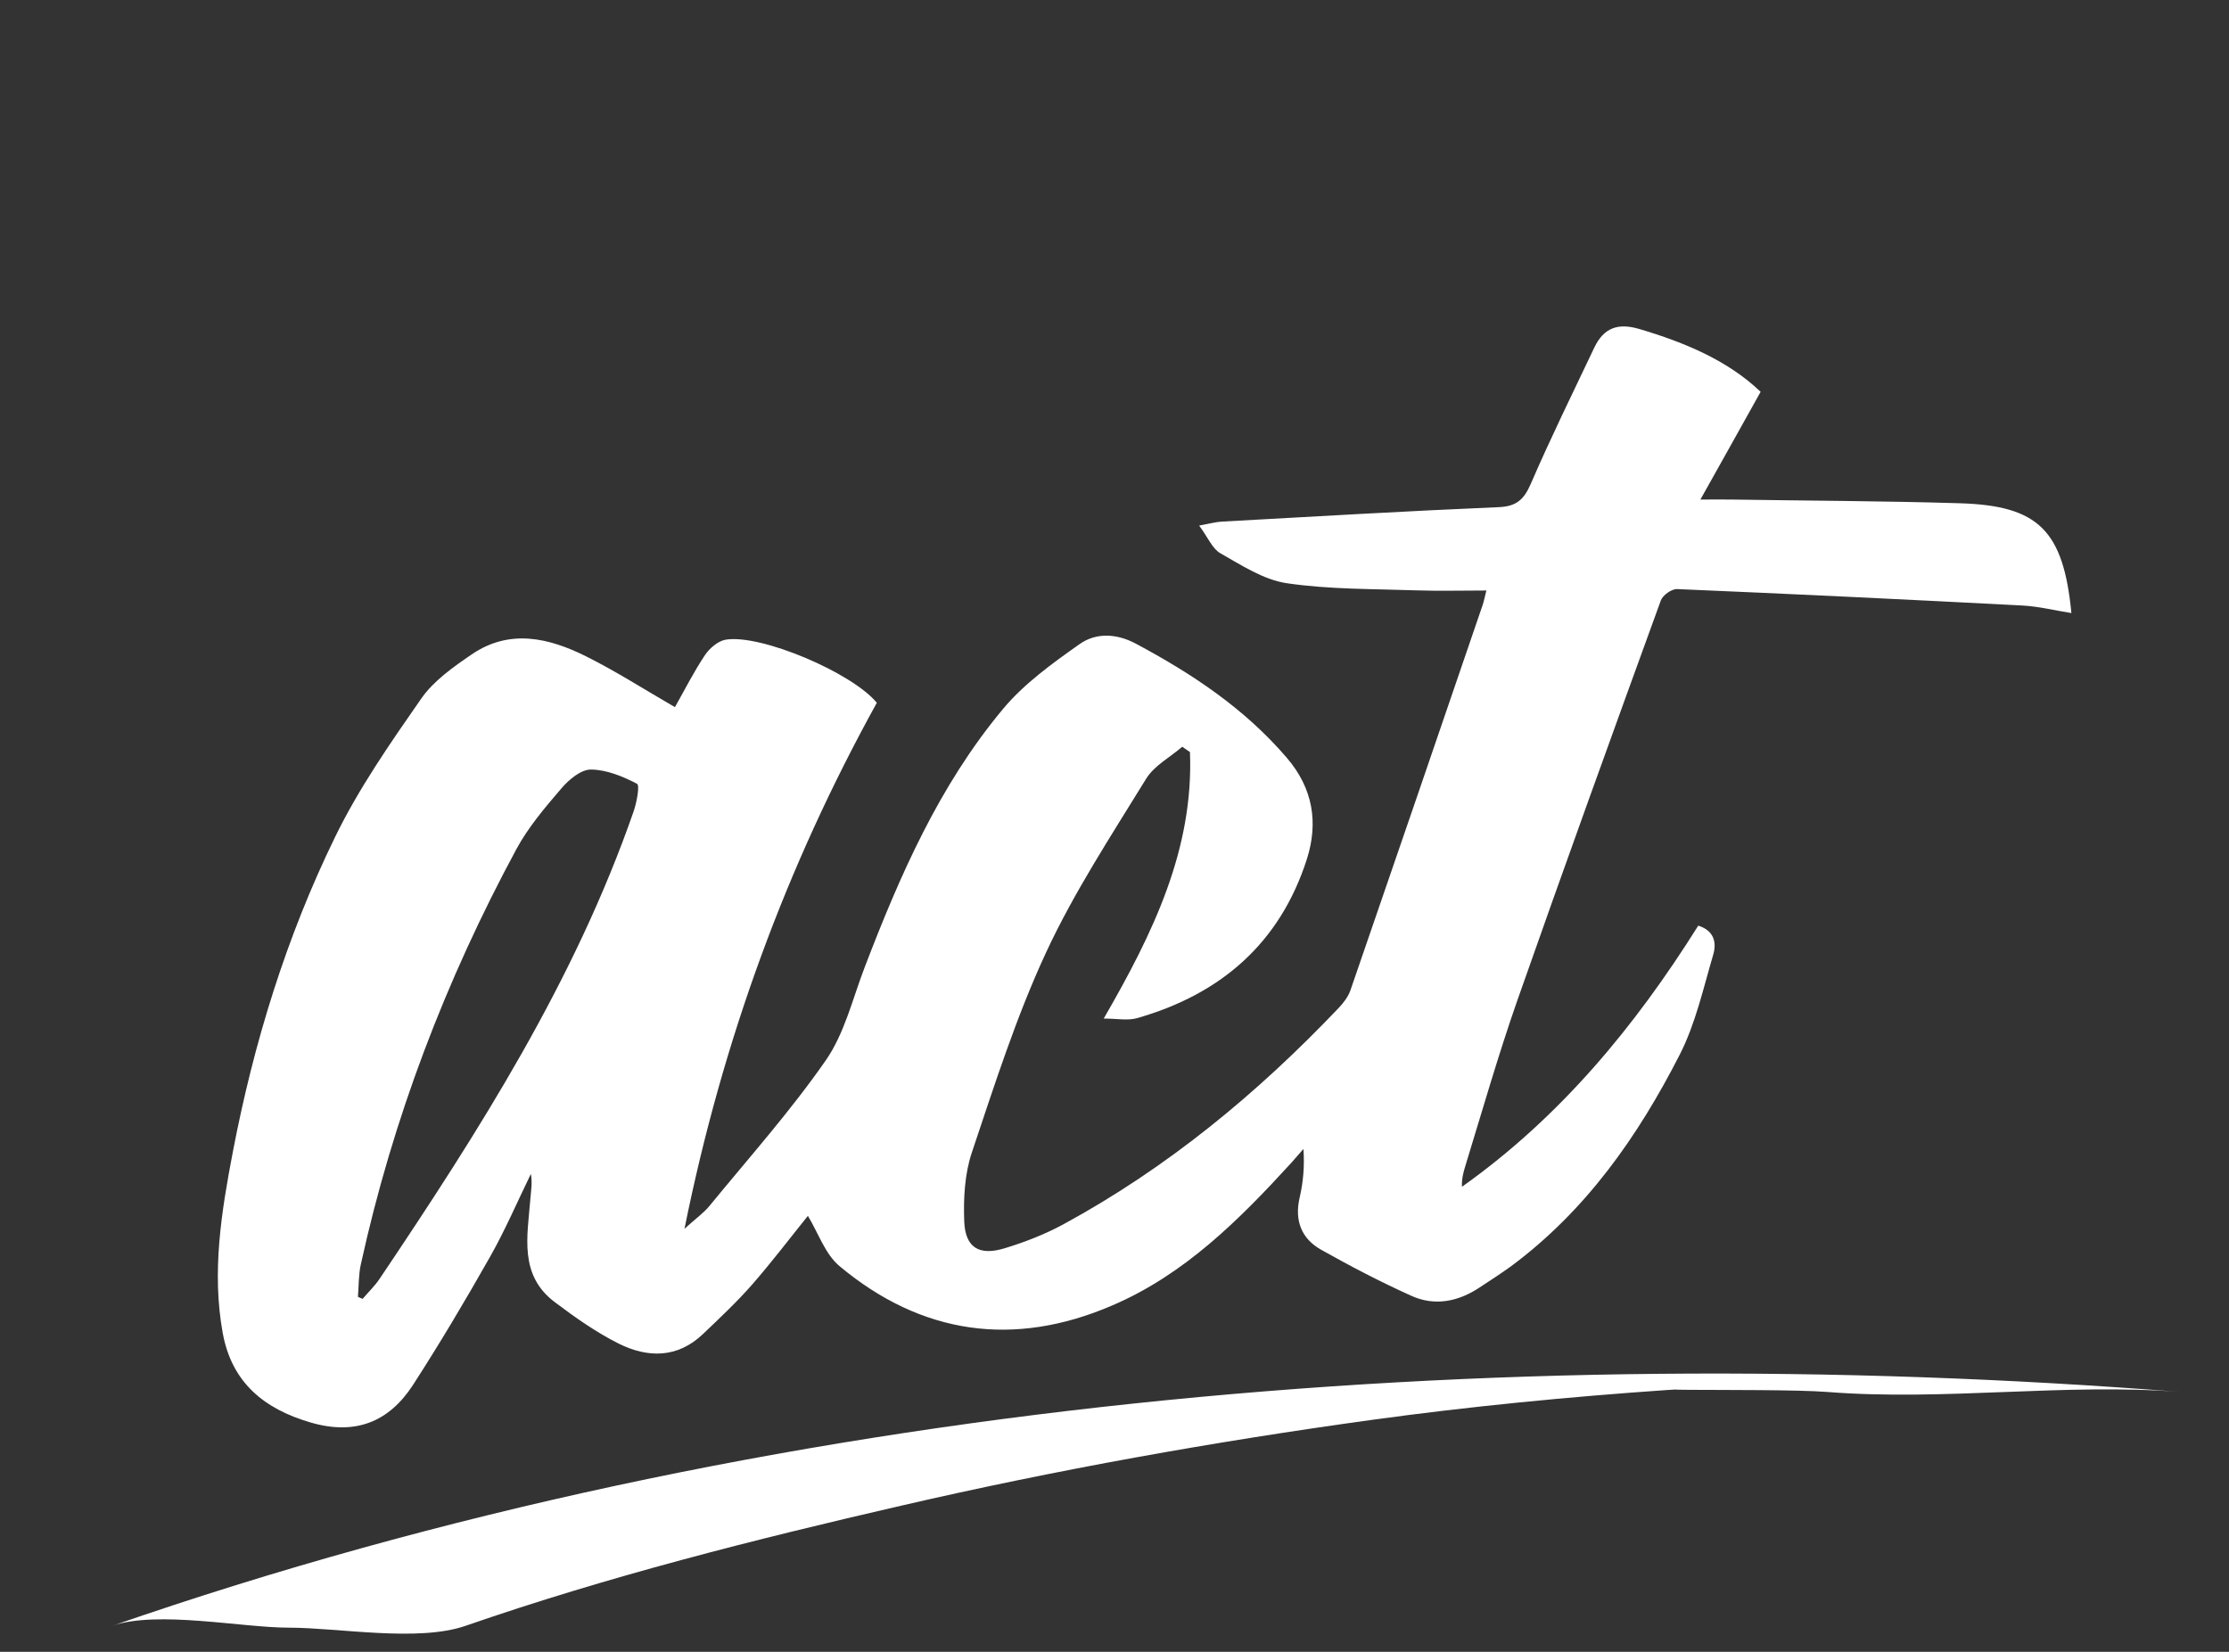 <?xml version="1.0" encoding="utf-8"?>
<!-- Generator: Adobe Illustrator 16.0.0, SVG Export Plug-In . SVG Version: 6.00 Build 0)  -->
<!DOCTYPE svg PUBLIC "-//W3C//DTD SVG 1.1//EN" "http://www.w3.org/Graphics/SVG/1.1/DTD/svg11.dtd">
<svg version="1.1" id="Layer_1" xmlns="http://www.w3.org/2000/svg" xmlns:xlink="http://www.w3.org/1999/xlink" x="0px" y="0px"
	 width="56.333px" height="41.75px" viewBox="0 0 56.333 41.75" enable-background="new 0 0 56.333 41.75" xml:space="preserve">
<rect x="0" y="0" width="56.333" height="41.75" fill="#333333" stroke="none"/>
<path fill="#FFFFFF" d="M38.345,25.291c1.186-3.379,2.405-6.748,3.629-10.115c0.048-0.132,0.272-0.292,0.409-0.287
	c2.908,0.123,5.813,0.263,8.721,0.415c0.413,0.021,0.82,0.124,1.246,0.191c-0.203-2.085-0.828-2.714-2.813-2.775
	c-1.931-0.059-3.855-0.064-5.787-0.094c-0.205-0.003-0.412,0-0.776,0c0.542-0.97,1.019-1.817,1.522-2.723
	c-0.83-0.792-1.91-1.245-3.067-1.588c-0.548-0.162-0.9-0.023-1.136,0.469c-0.543,1.145-1.103,2.282-1.605,3.443
	c-0.171,0.391-0.354,0.572-0.807,0.591c-2.336,0.099-4.672,0.237-7.008,0.366c-0.147,0.008-0.293,0.05-0.567,0.1
	c0.224,0.302,0.333,0.585,0.538,0.701c0.533,0.302,1.093,0.67,1.677,0.756c1.069,0.158,2.169,0.142,3.256,0.18
	c0.58,0.02,1.162,0.004,1.788,0.004c-0.048,0.187-0.063,0.273-0.09,0.354c-1.112,3.253-2.227,6.507-3.348,9.757
	c-0.059,0.162-0.174,0.313-0.293,0.438c-2.054,2.161-4.332,4.043-6.96,5.471c-0.466,0.252-0.971,0.449-1.48,0.604
	c-0.647,0.199-0.999-0.014-1.025-0.678c-0.022-0.578,0.01-1.197,0.192-1.74c0.571-1.703,1.121-3.43,1.875-5.055
	c0.709-1.527,1.645-2.951,2.529-4.391c0.203-0.332,0.604-0.543,0.914-0.811c0.064,0.045,0.131,0.09,0.195,0.135
	c0.096,2.457-0.934,4.581-2.18,6.735c0.334,0,0.605,0.057,0.841-0.01c2.117-0.603,3.614-1.897,4.294-4.021
	c0.291-0.913,0.158-1.783-0.504-2.555c-1.063-1.245-2.391-2.126-3.816-2.888c-0.488-0.26-1.007-0.286-1.426,0.011
	c-0.691,0.488-1.404,1.001-1.939,1.644c-1.608,1.929-2.603,4.203-3.493,6.528c-0.304,0.793-0.508,1.667-0.98,2.346
	c-0.894,1.287-1.946,2.466-2.941,3.681c-0.148,0.182-0.345,0.317-0.631,0.578c0.968-4.795,2.583-9.17,4.861-13.295
	c-0.621-0.758-2.929-1.742-3.819-1.595c-0.194,0.032-0.409,0.217-0.526,0.392c-0.283,0.424-0.514,0.883-0.757,1.313
	c-0.76-0.438-1.48-0.901-2.24-1.281c-0.941-0.47-1.936-0.708-2.896-0.052c-0.466,0.318-0.963,0.667-1.277,1.119
	c-0.783,1.125-1.576,2.265-2.174,3.492c-1.232,2.523-2.059,5.207-2.587,7.967c-0.289,1.512-0.535,3.032-0.255,4.573
	c0.227,1.246,1.034,1.916,2.223,2.263c1.125,0.328,1.976-0.011,2.584-0.947c0.686-1.062,1.33-2.147,1.953-3.248
	c0.382-0.676,0.688-1.391,1.028-2.088c0.041,0.224,0.003,0.429-0.013,0.634c-0.074,0.938-0.294,1.926,0.622,2.61
	c0.511,0.385,1.042,0.76,1.611,1.045c0.733,0.365,1.487,0.373,2.131-0.244c0.425-0.405,0.858-0.811,1.244-1.252
	c0.511-0.586,0.981-1.207,1.406-1.733c0.264,0.434,0.436,0.969,0.801,1.272c2.074,1.733,4.412,2.058,6.882,0.996
	c1.825-0.778,3.212-2.162,4.53-3.604c0.104-0.117,0.207-0.236,0.311-0.355c0.031,0.453-0.008,0.844-0.095,1.225
	c-0.136,0.578,0.041,1.043,0.545,1.324c0.739,0.416,1.497,0.811,2.271,1.16c0.592,0.271,1.187,0.152,1.726-0.205
	c0.271-0.178,0.538-0.35,0.799-0.539c1.896-1.406,3.213-3.289,4.267-5.355c0.396-0.778,0.592-1.667,0.842-2.517
	c0.088-0.294,0.037-0.608-0.377-0.737c-1.611,2.567-3.498,4.844-5.972,6.6c-0.008-0.195,0.033-0.359,0.084-0.521
	C37.461,28.076,37.863,26.67,38.345,25.291z M16.013,20.509c-1.491,4.288-3.906,8.075-6.419,11.812
	c-0.123,0.184-0.286,0.338-0.43,0.508c-0.04-0.018-0.079-0.033-0.118-0.051c0.022-0.271,0.014-0.555,0.073-0.82
	c0.809-3.686,2.14-7.176,3.93-10.493c0.301-0.559,0.727-1.058,1.143-1.543c0.187-0.219,0.492-0.474,0.742-0.472
	c0.394,0.003,0.807,0.173,1.165,0.36C16.173,19.847,16.092,20.282,16.013,20.509z"/>
<path fill="#FFFFFF" d="M11.767,41.092c3.593-1.246,7.309-2.184,11.012-3.037c3.927-0.908,7.897-1.617,11.892-2.168
	c2.477-0.34,4.966-0.582,7.455-0.754c1.056-0.072,2.108-0.117,3.166-0.156c-6.592,0.246-0.604,0.088,0.896,0.205
	c2.963,0.232,5.979-0.229,8.935,0c-17.396-1.363-35.718,0.166-52.286,5.91c1.141-0.395,3.271,0.047,4.466,0.047
	C8.55,41.139,10.561,41.51,11.767,41.092L11.767,41.092z"/>
</svg>
